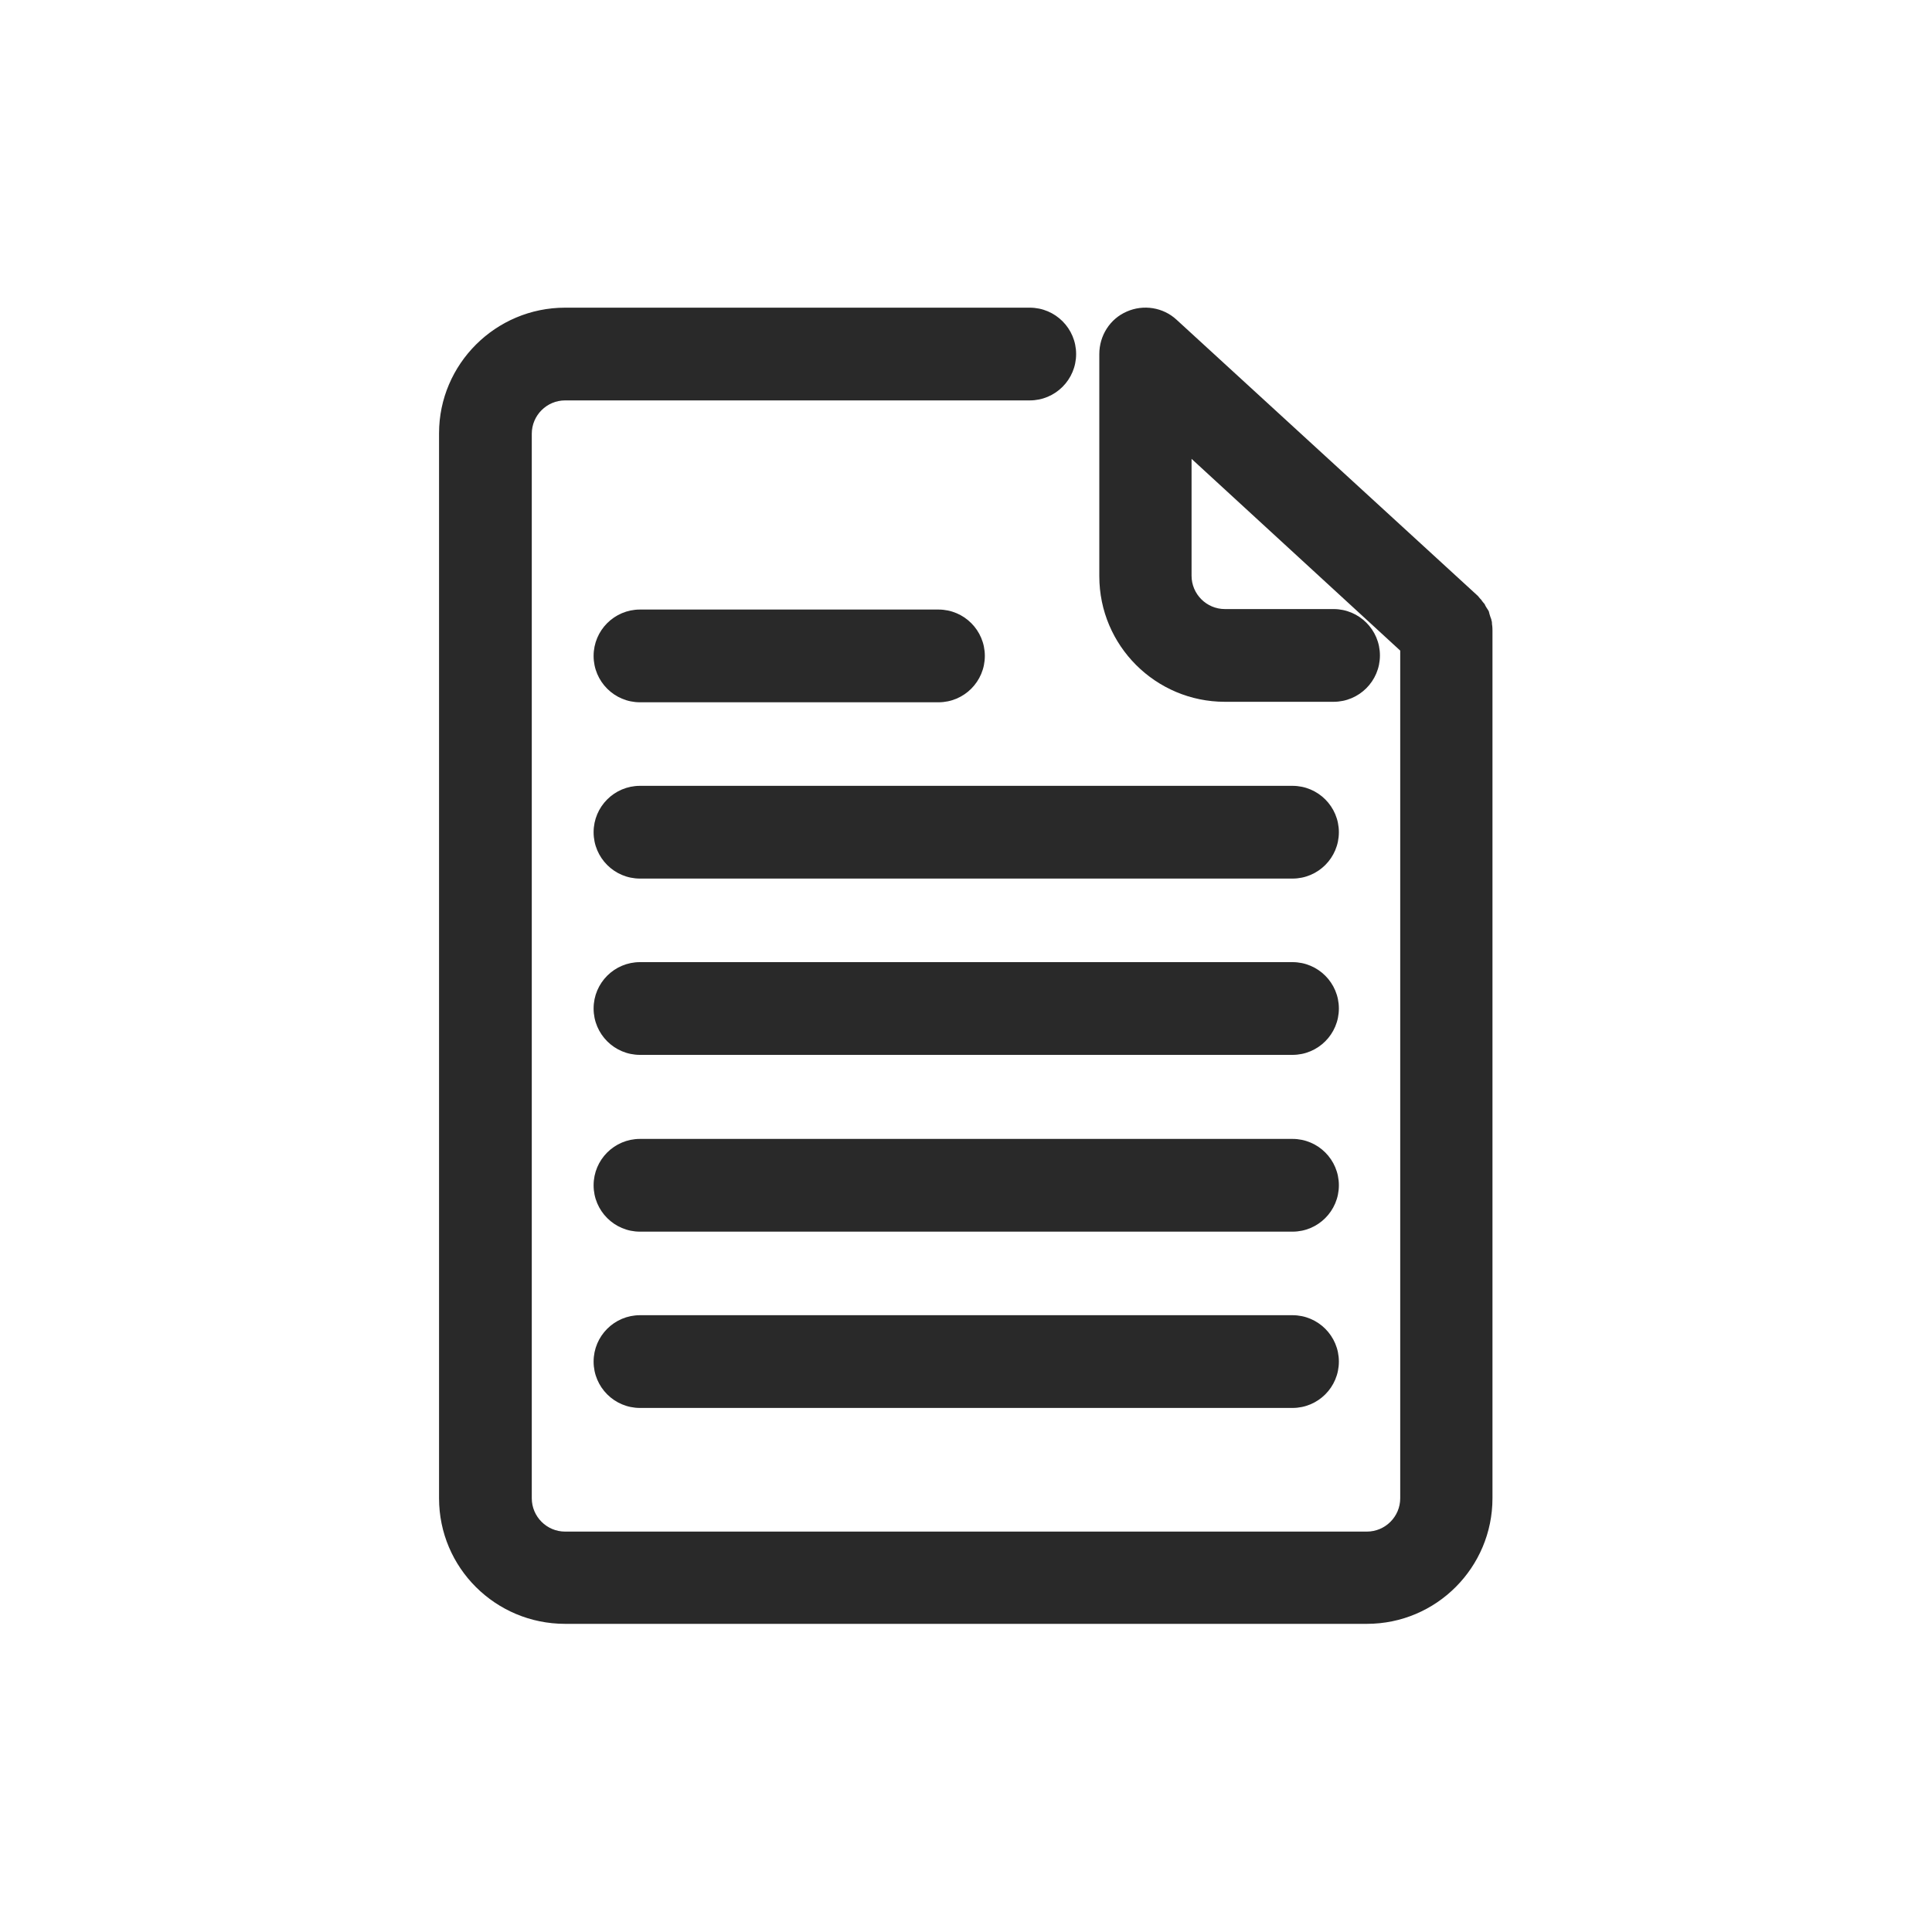 <?xml version="1.0" encoding="UTF-8"?><svg id="Layer_1" xmlns="http://www.w3.org/2000/svg" viewBox="0 0 40 40"><defs><style>.cls-1{fill:#292929;}</style></defs><path class="cls-1" d="M13.25,14.54h6.18c.53,0,.96-.43,.96-.96s-.43-.96-.96-.96h-6.18c-.53,0-.96,.43-.96,.96s.43,.96,.96,.96Z"/><path class="cls-1" d="M26.75,16.27H13.25c-.53,0-.96,.43-.96,.96s.43,.96,.96,.96h13.51c.53,0,.96-.43,.96-.96s-.43-.96-.96-.96Z"/><path class="cls-1" d="M26.75,27.23H13.25c-.53,0-.96,.43-.96,.96s.43,.96,.96,.96h13.51c.53,0,.96-.43,.96-.96s-.43-.96-.96-.96Z"/><path class="cls-1" d="M30.9,13.05h0s0-.08-.01-.13c0-.01,0-.06-.01-.07,0-.03-.02-.06-.03-.1,0,0-.02-.06-.02-.07,0-.02-.02-.05-.06-.11,0,0-.03-.05-.03-.06,0,0-.07-.08-.07-.09-.02-.02-.04-.04-.07-.08l-6.24-5.72c-.28-.26-.69-.32-1.03-.17-.35,.15-.57,.5-.57,.88v4.6c0,1.44,1.17,2.6,2.6,2.6h2.25c.53,0,.96-.43,.96-.96s-.43-.96-.96-.96h-2.25c-.38,0-.69-.31-.69-.69v-2.42l4.32,3.97V31.02c0,.38-.31,.69-.69,.69H11.7c-.38,0-.69-.31-.69-.69V8.98c0-.38,.31-.69,.69-.69h9.62c.53,0,.96-.43,.96-.96s-.43-.96-.96-.96H11.7c-1.44,0-2.61,1.17-2.61,2.6V31.02c0,1.44,1.17,2.6,2.61,2.6H28.3c1.44,0,2.6-1.17,2.6-2.6V13.05Zm-.38-.38s0,0,0,0h0s0,0,0,0Zm.06,.11s0,0,0,0h0s0,0,0,0Z"/><path class="cls-1" d="M26.75,19.92H13.25c-.53,0-.96,.43-.96,.96s.43,.96,.96,.96h13.51c.53,0,.96-.43,.96-.96s-.43-.96-.96-.96Z"/><path class="cls-1" d="M26.75,23.58H13.25c-.53,0-.96,.43-.96,.96s.43,.96,.96,.96h13.51c.53,0,.96-.43,.96-.96s-.43-.96-.96-.96Z"/></svg>